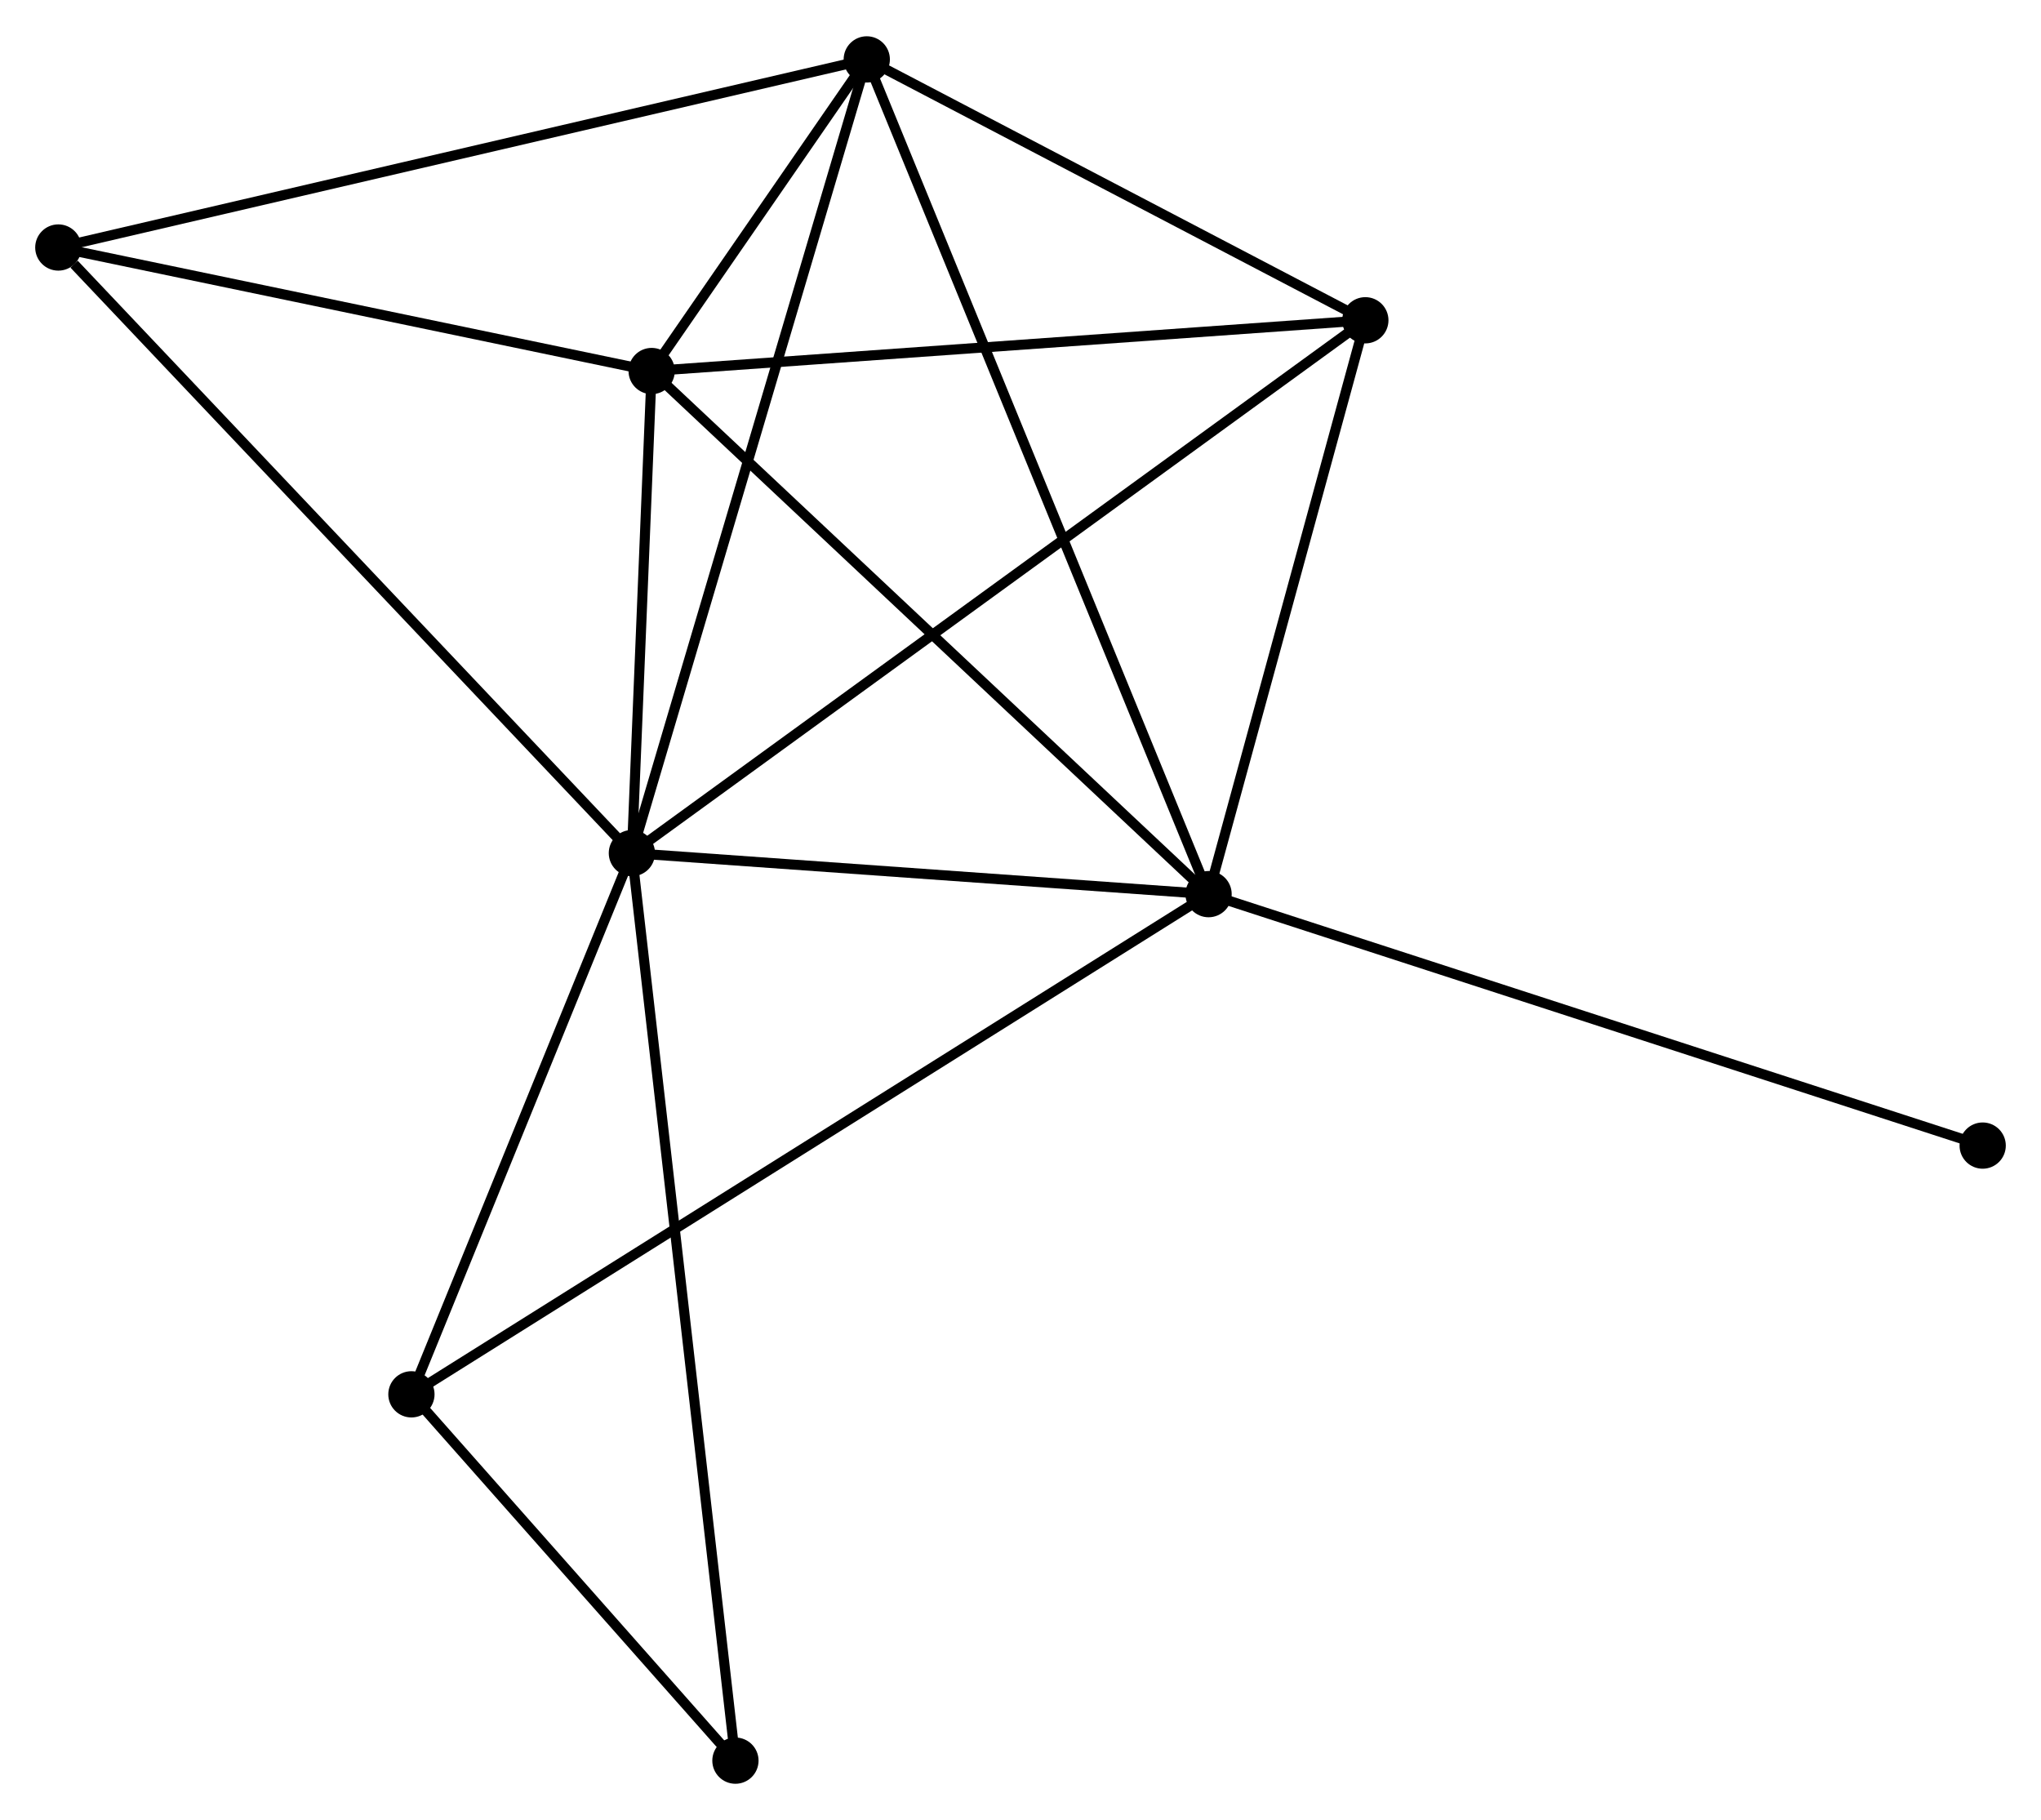 <?xml version="1.0" encoding="UTF-8" standalone="no"?>
<!DOCTYPE svg PUBLIC "-//W3C//DTD SVG 1.1//EN"
 "http://www.w3.org/Graphics/SVG/1.1/DTD/svg11.dtd">
<!-- Generated by graphviz version 2.36.0 (20140111.2315)
 -->
<!-- Title: %3 Pages: 1 -->
<svg width="203pt" height="181pt"
 viewBox="0.00 0.00 202.97 180.76" xmlns="http://www.w3.org/2000/svg" xmlns:xlink="http://www.w3.org/1999/xlink">
<g id="graph0" class="graph" transform="scale(1 1) rotate(0) translate(4 176.76)">
<title>%3</title>
<!-- 0 -->
<g id="node1" class="node"><title>0</title>
<ellipse fill="black" stroke="black" cx="58.839" cy="-92.039" rx="1.8" ry="1.8"/>
</g>
<!-- 1 -->
<g id="node2" class="node"><title>1</title>
<ellipse fill="black" stroke="black" cx="116.188" cy="-87.96" rx="1.8" ry="1.8"/>
</g>
<!-- 0&#45;&#45;1 -->
<g id="edge1" class="edge"><title>0&#45;&#45;1</title>
<path fill="none" stroke="black" d="M60.747,-91.903C69.454,-91.284 105.371,-88.729 114.214,-88.1"/>
</g>
<!-- 2 -->
<g id="node3" class="node"><title>2</title>
<ellipse fill="black" stroke="black" cx="60.805" cy="-139.974" rx="1.8" ry="1.8"/>
</g>
<!-- 0&#45;&#45;2 -->
<g id="edge2" class="edge"><title>0&#45;&#45;2</title>
<path fill="none" stroke="black" d="M58.924,-94.099C59.247,-101.984 60.404,-130.197 60.723,-137.976"/>
</g>
<!-- 3 -->
<g id="node4" class="node"><title>3</title>
<ellipse fill="black" stroke="black" cx="82.197" cy="-170.96" rx="1.8" ry="1.8"/>
</g>
<!-- 0&#45;&#45;3 -->
<g id="edge3" class="edge"><title>0&#45;&#45;3</title>
<path fill="none" stroke="black" d="M59.417,-93.99C62.648,-104.909 78.461,-158.337 81.64,-169.077"/>
</g>
<!-- 4 -->
<g id="node5" class="node"><title>4</title>
<ellipse fill="black" stroke="black" cx="131.778" cy="-145.02" rx="1.8" ry="1.8"/>
</g>
<!-- 0&#45;&#45;4 -->
<g id="edge4" class="edge"><title>0&#45;&#45;4</title>
<path fill="none" stroke="black" d="M60.363,-93.146C69.855,-100.041 120.795,-137.043 130.263,-143.92"/>
</g>
<!-- 5 -->
<g id="node6" class="node"><title>5</title>
<ellipse fill="black" stroke="black" cx="1.8" cy="-152.256" rx="1.8" ry="1.8"/>
</g>
<!-- 0&#45;&#45;5 -->
<g id="edge5" class="edge"><title>0&#45;&#45;5</title>
<path fill="none" stroke="black" d="M57.429,-93.528C49.606,-101.786 11.592,-141.918 3.37,-150.598"/>
</g>
<!-- 6 -->
<g id="node7" class="node"><title>6</title>
<ellipse fill="black" stroke="black" cx="36.914" cy="-38.224" rx="1.8" ry="1.8"/>
</g>
<!-- 0&#45;&#45;6 -->
<g id="edge6" class="edge"><title>0&#45;&#45;6</title>
<path fill="none" stroke="black" d="M58.11,-90.249C54.781,-82.078 41.049,-48.374 37.669,-40.076"/>
</g>
<!-- 7 -->
<g id="node8" class="node"><title>7</title>
<ellipse fill="black" stroke="black" cx="69.136" cy="-1.8" rx="1.8" ry="1.8"/>
</g>
<!-- 0&#45;&#45;7 -->
<g id="edge7" class="edge"><title>0&#45;&#45;7</title>
<path fill="none" stroke="black" d="M59.054,-90.154C60.394,-78.411 67.586,-15.388 68.922,-3.674"/>
</g>
<!-- 1&#45;&#45;2 -->
<g id="edge8" class="edge"><title>1&#45;&#45;2</title>
<path fill="none" stroke="black" d="M114.819,-89.245C107.223,-96.379 70.313,-131.045 62.329,-138.542"/>
</g>
<!-- 1&#45;&#45;3 -->
<g id="edge9" class="edge"><title>1&#45;&#45;3</title>
<path fill="none" stroke="black" d="M115.478,-89.693C111.055,-100.495 87.315,-158.462 82.903,-169.236"/>
</g>
<!-- 1&#45;&#45;4 -->
<g id="edge10" class="edge"><title>1&#45;&#45;4</title>
<path fill="none" stroke="black" d="M116.707,-89.858C119.074,-98.521 128.838,-134.258 131.242,-143.056"/>
</g>
<!-- 1&#45;&#45;6 -->
<g id="edge11" class="edge"><title>1&#45;&#45;6</title>
<path fill="none" stroke="black" d="M114.533,-86.921C104.216,-80.448 48.851,-45.713 38.56,-39.257"/>
</g>
<!-- 8 -->
<g id="node9" class="node"><title>8</title>
<ellipse fill="black" stroke="black" cx="193.17" cy="-62.957" rx="1.8" ry="1.8"/>
</g>
<!-- 1&#45;&#45;8 -->
<g id="edge12" class="edge"><title>1&#45;&#45;8</title>
<path fill="none" stroke="black" d="M118.091,-87.341C128.742,-83.882 180.857,-66.956 191.333,-63.553"/>
</g>
<!-- 2&#45;&#45;3 -->
<g id="edge13" class="edge"><title>2&#45;&#45;3</title>
<path fill="none" stroke="black" d="M61.955,-141.64C65.704,-147.071 77.537,-164.21 81.144,-169.434"/>
</g>
<!-- 2&#45;&#45;4 -->
<g id="edge14" class="edge"><title>2&#45;&#45;4</title>
<path fill="none" stroke="black" d="M62.852,-140.12C73.216,-140.857 119.792,-144.168 129.857,-144.884"/>
</g>
<!-- 2&#45;&#45;5 -->
<g id="edge15" class="edge"><title>2&#45;&#45;5</title>
<path fill="none" stroke="black" d="M58.842,-140.383C49.883,-142.248 12.93,-149.939 3.831,-151.833"/>
</g>
<!-- 3&#45;&#45;4 -->
<g id="edge16" class="edge"><title>3&#45;&#45;4</title>
<path fill="none" stroke="black" d="M83.847,-170.097C91.374,-166.159 122.426,-149.913 130.072,-145.913"/>
</g>
<!-- 3&#45;&#45;5 -->
<g id="edge17" class="edge"><title>3&#45;&#45;5</title>
<path fill="none" stroke="black" d="M80.21,-170.498C69.087,-167.91 14.659,-155.247 3.718,-152.702"/>
</g>
<!-- 6&#45;&#45;7 -->
<g id="edge18" class="edge"><title>6&#45;&#45;7</title>
<path fill="none" stroke="black" d="M38.298,-36.659C43.599,-30.667 62.564,-9.23 67.793,-3.319"/>
</g>
</g>
</svg>
